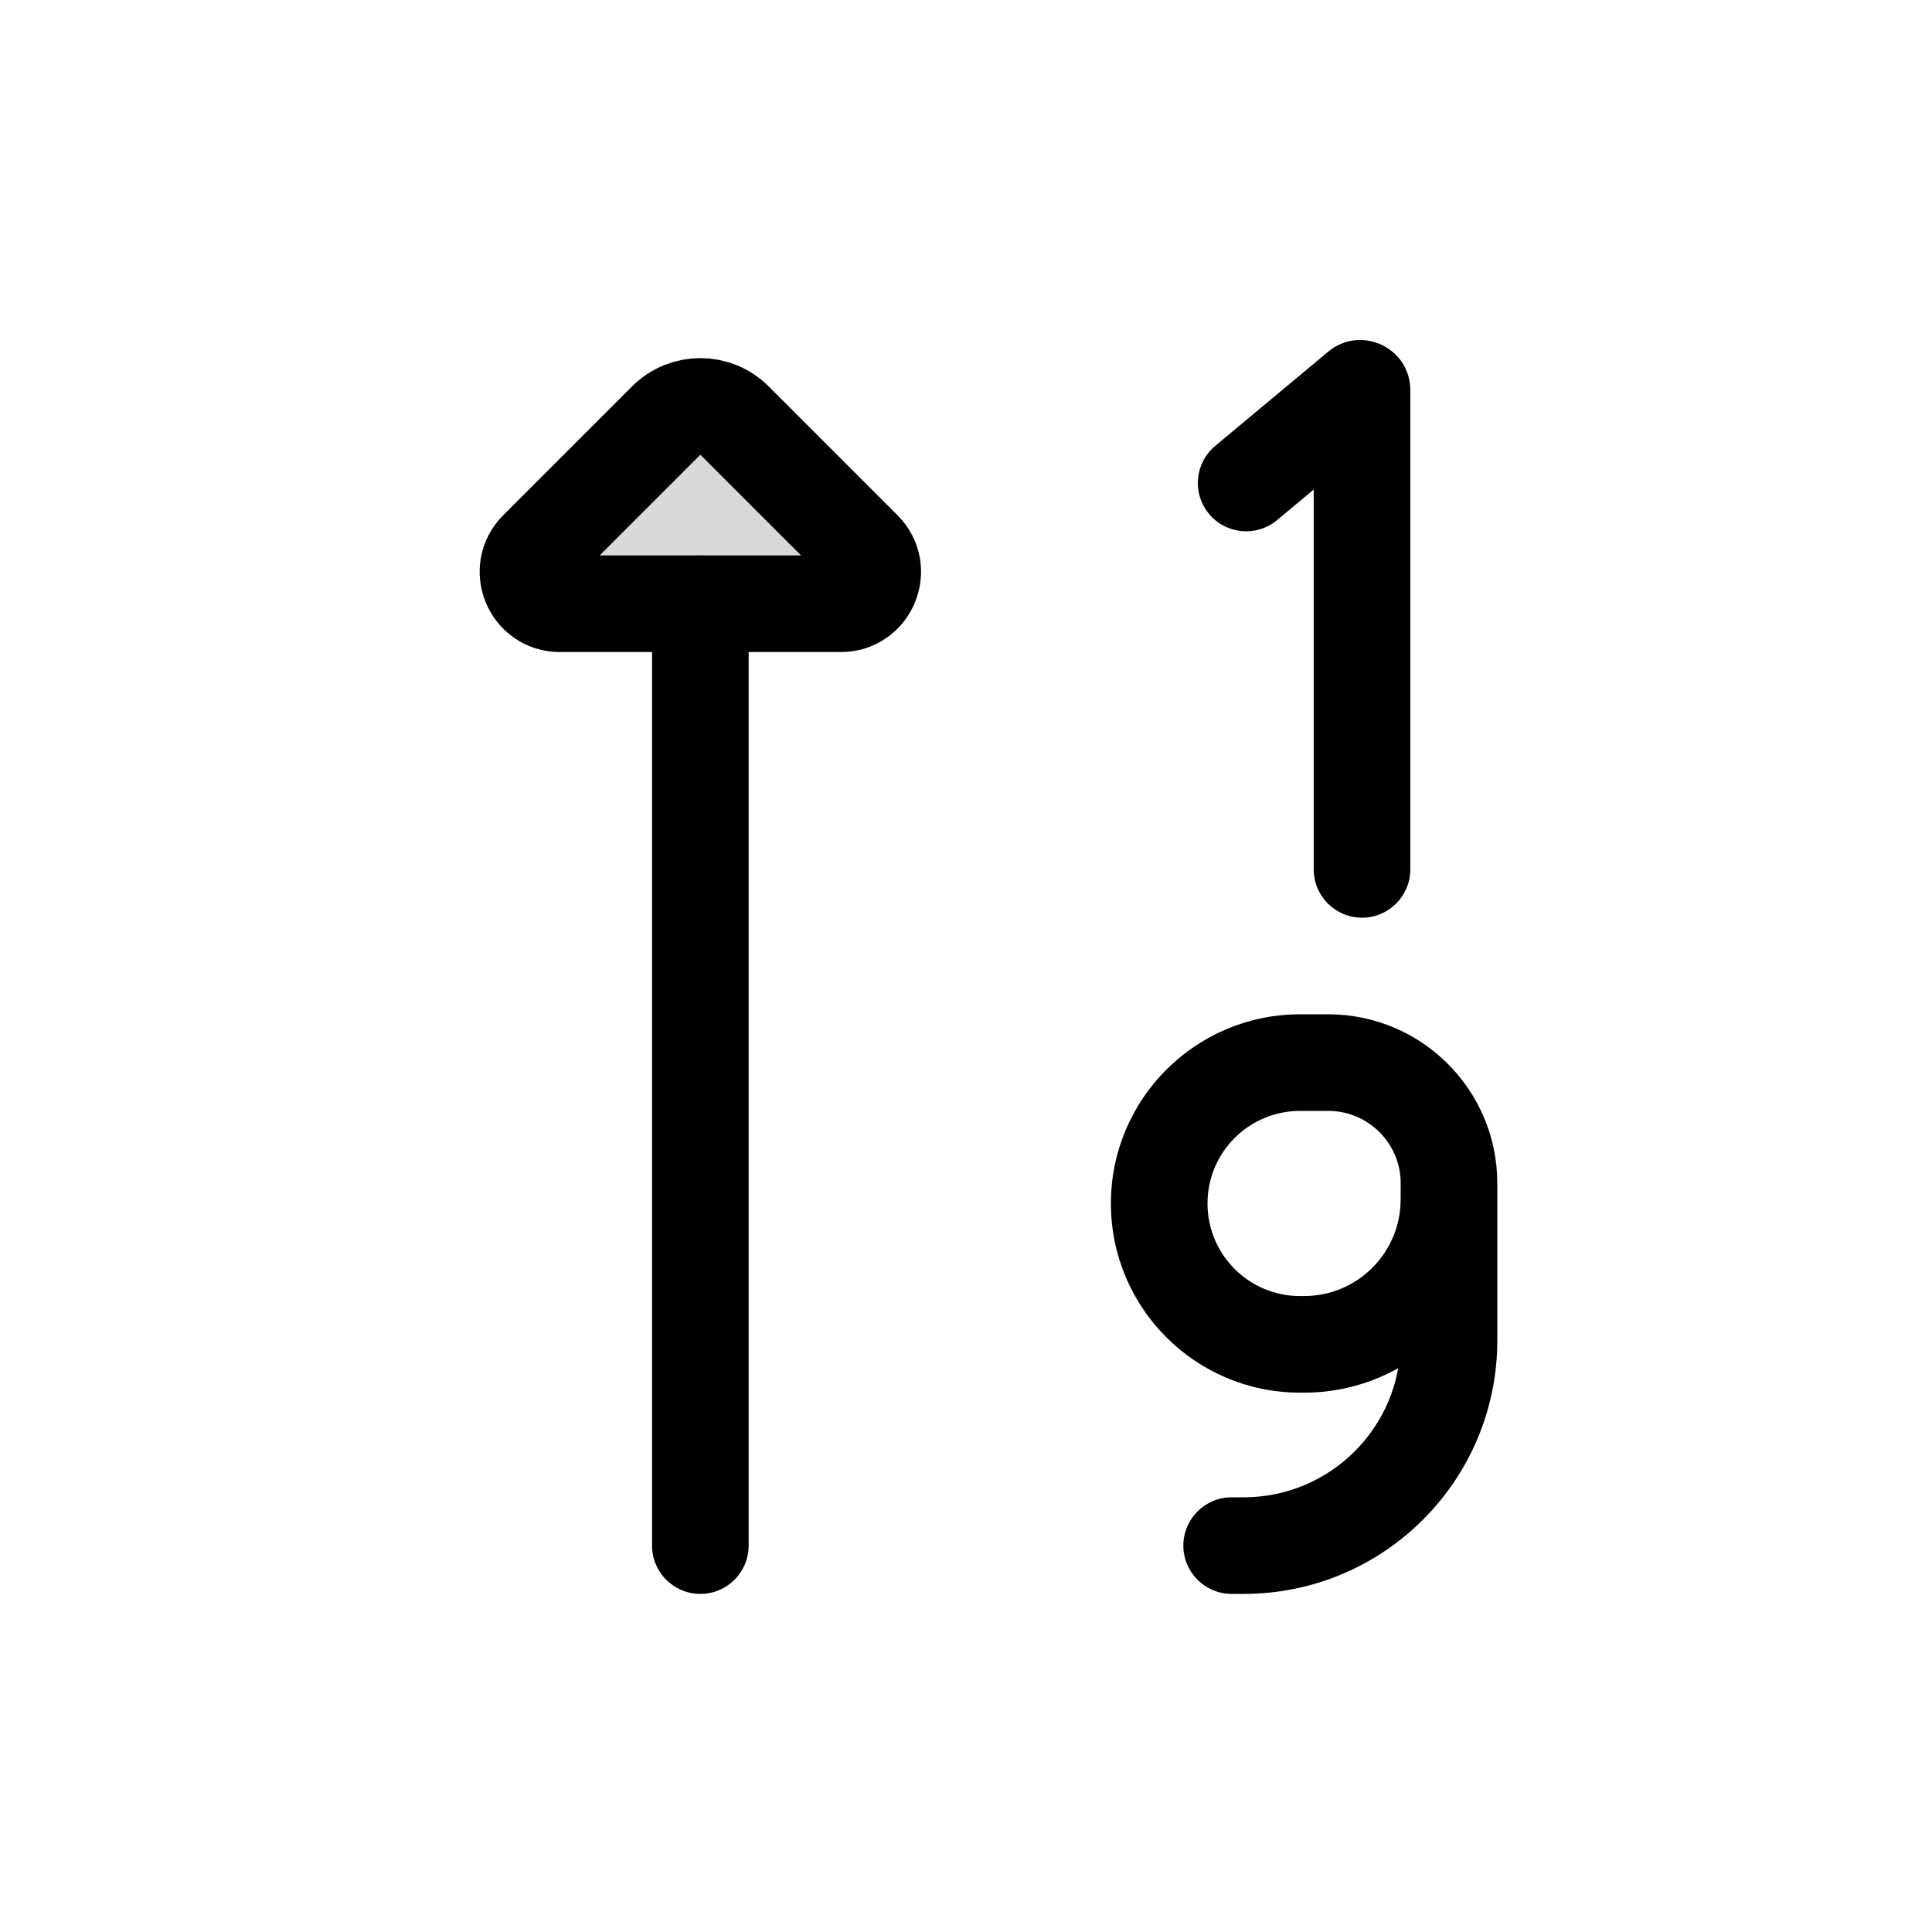 <svg viewBox="0 0 80 80" fill="none">
  <path d="M31 25C31 23.895 30.105 23 29 23C27.895 23 27 23.895 27 25L31 25ZM27 64C27 65.105 27.895 66 29 66C30.105 66 31 65.105 31 64H27ZM27 25L27 64H31L31 25L27 25Z" fill="currentColor" />
  <path d="M34.818 25L23.182 25C22.008 25 21.42 23.58 22.25 22.75L27.586 17.414C28.367 16.633 29.633 16.633 30.414 17.414L35.75 22.75C36.58 23.58 35.992 25 34.818 25Z" fill="currentColor" fill-opacity="0.15" stroke="currentColor" stroke-width="4" stroke-linecap="round" stroke-linejoin="round" />
  <path d="M50.319 18.464C49.471 19.171 49.357 20.432 50.064 21.281C50.771 22.129 52.032 22.244 52.881 21.536L50.319 18.464ZM56.28 16.098L54.999 14.562L54.999 14.562L56.28 16.098ZM54.398 36C54.398 37.105 55.293 38 56.398 38C57.502 38 58.398 37.105 58.398 36H54.398ZM52.881 21.536L57.561 17.634L54.999 14.562L50.319 18.464L52.881 21.536ZM54.398 16.154V36H58.398V16.154H54.398ZM57.561 17.634C56.305 18.681 54.398 17.788 54.398 16.154H58.398C58.398 14.397 56.349 13.437 54.999 14.562L57.561 17.634Z" fill="currentColor" />
  <path d="M51 62C49.895 62 49 62.895 49 64C49 65.105 49.895 66 51 66V62ZM59.997 49.693L61.997 49.701L59.997 49.693ZM58 54V55.5H62V54H58ZM53.833 46H55V42H53.833V46ZM51.5 62H51V66H51.5V62ZM53.833 57.667H53.999V53.667H53.833V57.667ZM58 49V54H62V49H58ZM61.997 49.701L62 49.008L58 48.992L57.997 49.684L61.997 49.701ZM46 49.833C46 54.16 49.507 57.667 53.833 57.667V53.667C51.716 53.667 50 51.95 50 49.833H46ZM53.999 57.667C58.403 57.667 61.979 54.105 61.997 49.701L57.997 49.684C57.988 51.886 56.201 53.667 53.999 53.667V57.667ZM58 55.5C58 59.09 55.09 62 51.5 62V66C57.299 66 62 61.299 62 55.5H58ZM55 46C56.657 46 58 47.343 58 49H62C62 45.134 58.866 42 55 42V46ZM50 49.833C50 47.716 51.716 46 53.833 46V42C49.507 42 46 45.507 46 49.833H50Z" fill="currentColor" />
</svg>